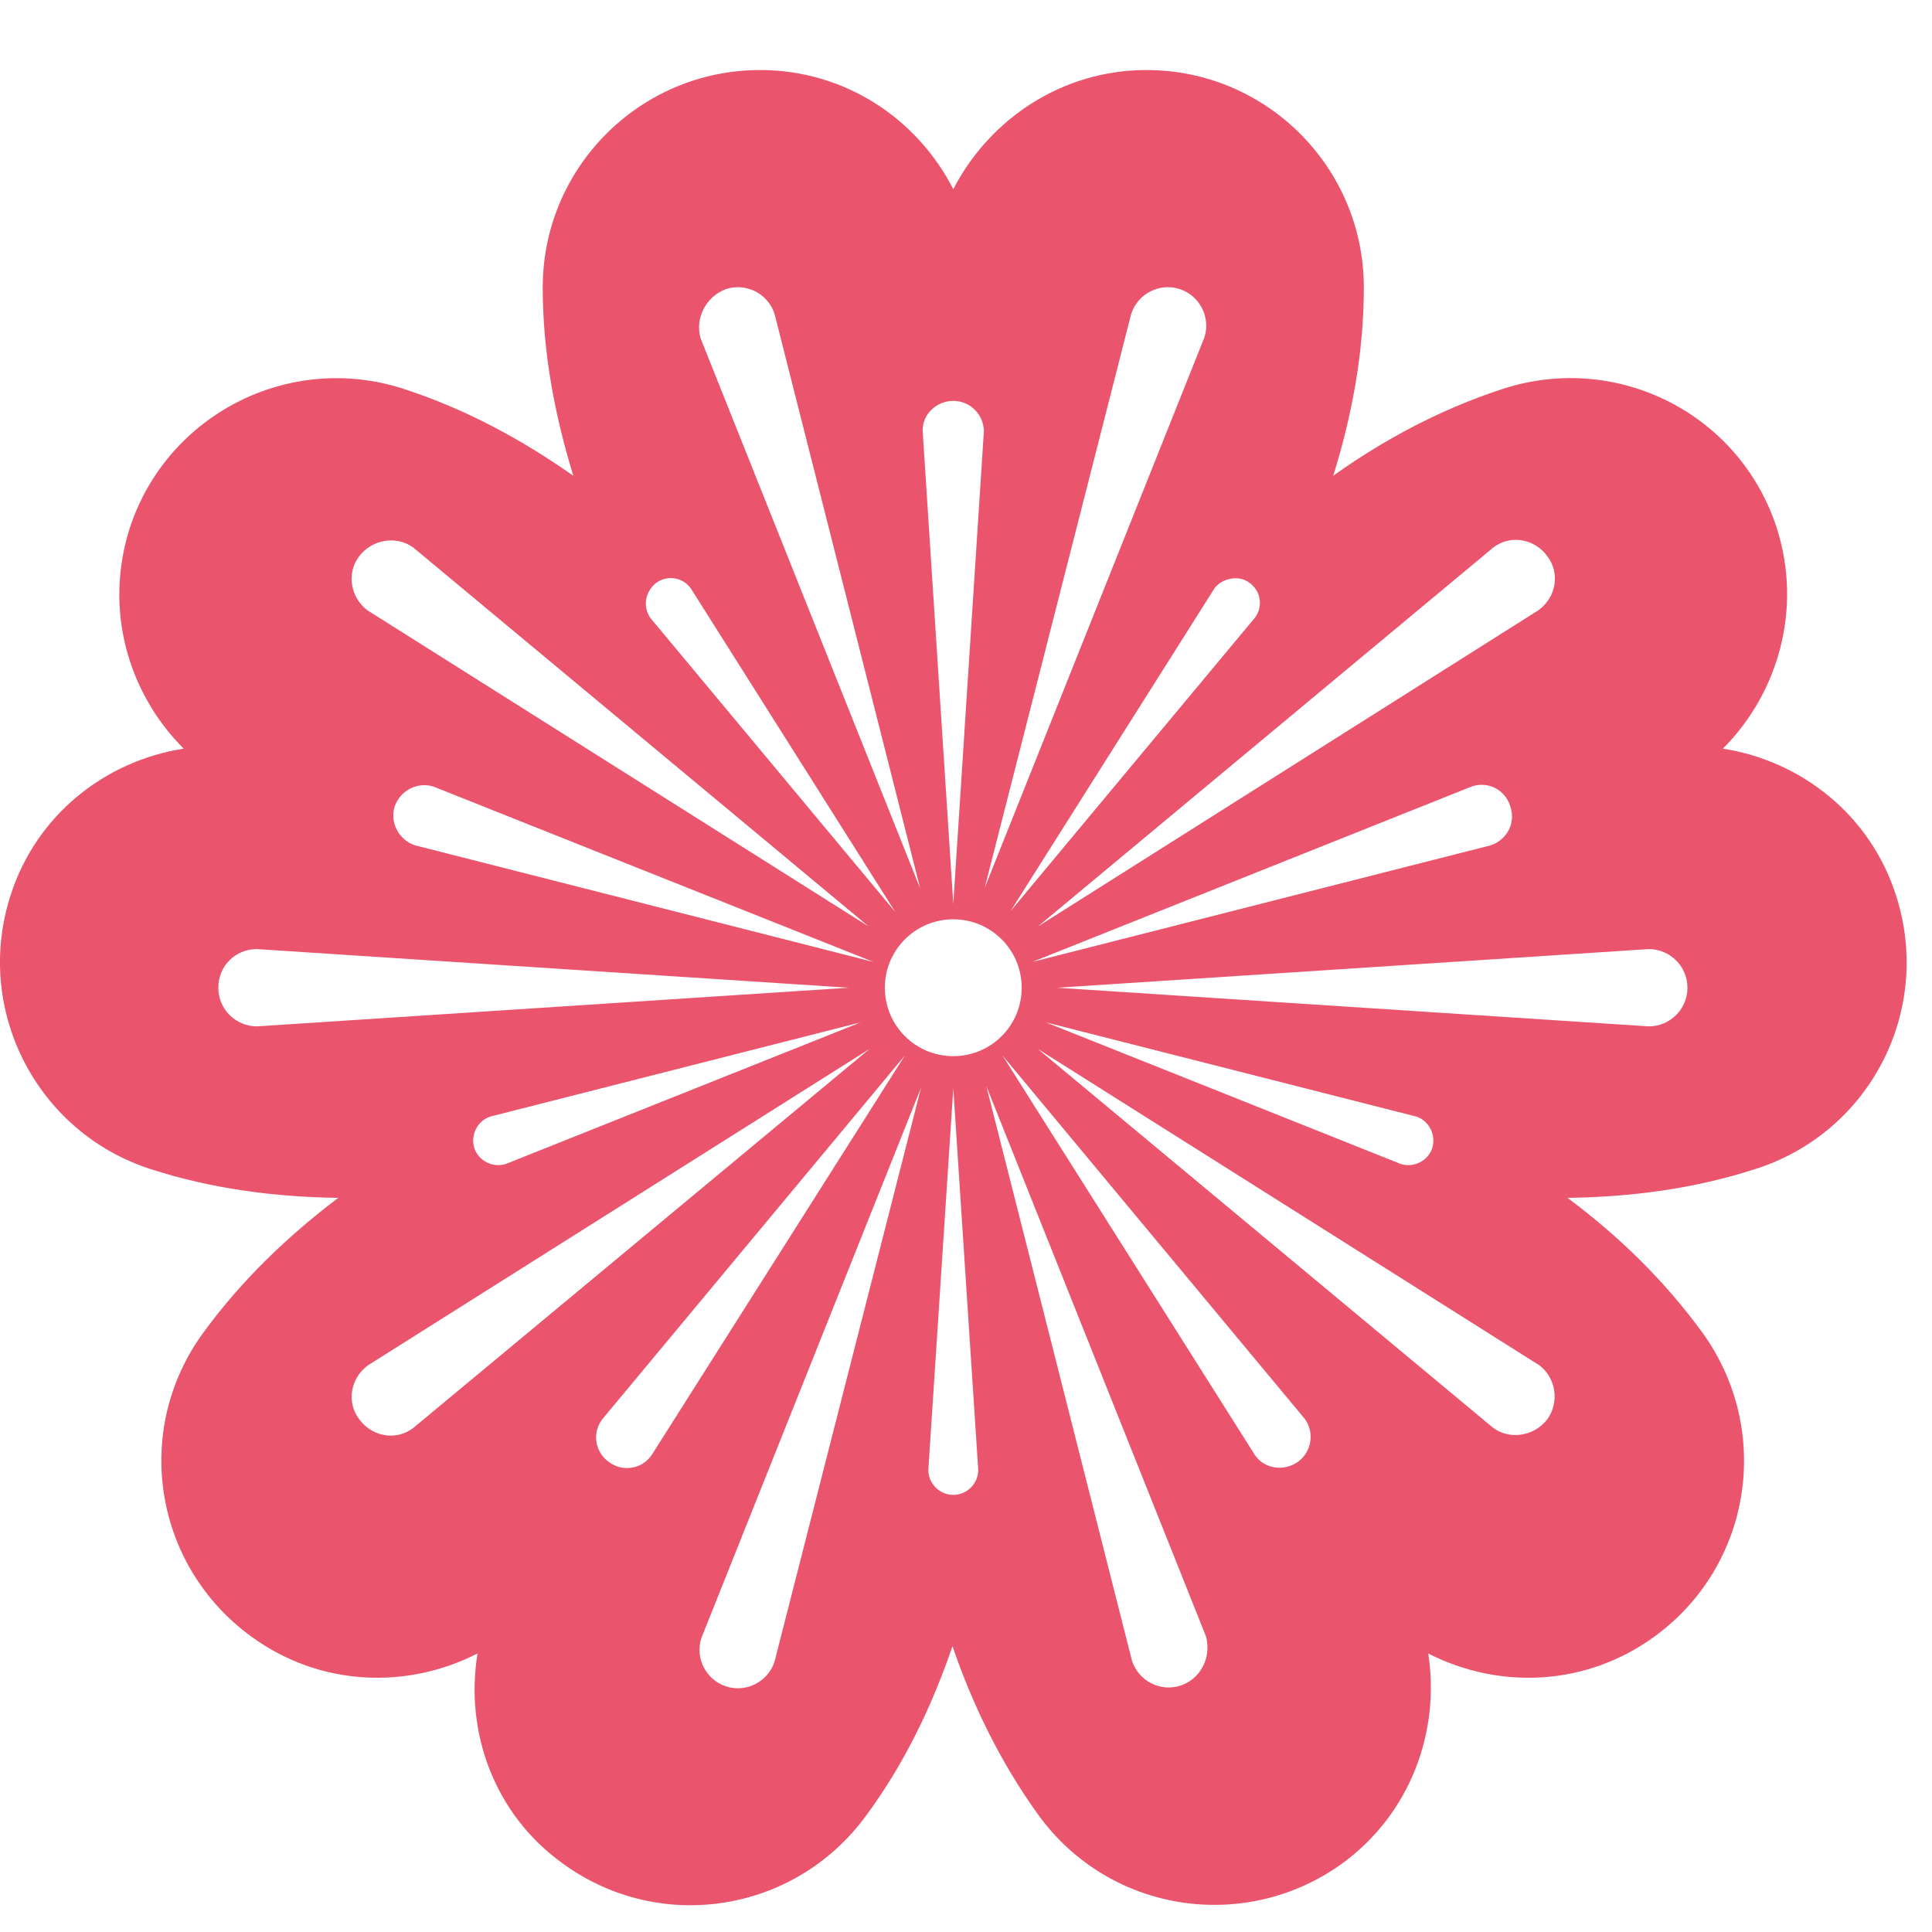 <svg width="24" height="24" viewBox="0 0 24 24" fill="none" xmlns="http://www.w3.org/2000/svg">
<path d="M23.552 11.12C23.232 10.12 22.372 9.45 21.402 9.3C22.092 8.61 22.392 7.56 22.072 6.56C21.612 5.14 20.092 4.37 18.672 4.83C17.902 5.08 17.192 5.46 16.562 5.91C16.792 5.17 16.942 4.39 16.942 3.57C16.942 2.08 15.732 0.87 14.242 0.87C13.192 0.87 12.292 1.48 11.842 2.35C11.392 1.47 10.492 0.87 9.442 0.87C7.952 0.87 6.742 2.08 6.742 3.57C6.742 4.38 6.892 5.16 7.122 5.91C6.482 5.46 5.782 5.08 5.012 4.83C3.592 4.37 2.072 5.15 1.612 6.56C1.292 7.56 1.582 8.6 2.282 9.3C1.312 9.45 0.452 10.12 0.132 11.12C-0.328 12.54 0.452 14.06 1.862 14.52C2.632 14.77 3.422 14.87 4.202 14.88C3.582 15.35 3.002 15.9 2.522 16.56C1.642 17.77 1.912 19.45 3.122 20.33C3.972 20.95 5.052 20.99 5.932 20.54C5.772 21.52 6.142 22.54 6.992 23.15C8.202 24.03 9.882 23.76 10.762 22.55C11.242 21.9 11.582 21.18 11.832 20.45C12.082 21.18 12.432 21.9 12.902 22.55C13.782 23.76 15.462 24.02 16.672 23.15C17.522 22.53 17.892 21.51 17.742 20.54C18.622 20.99 19.702 20.95 20.552 20.33C21.762 19.45 22.022 17.77 21.152 16.56C20.672 15.9 20.102 15.35 19.472 14.88C20.252 14.87 21.042 14.77 21.812 14.52C23.242 14.06 24.012 12.54 23.552 11.12ZM18.552 6.8C18.762 6.64 19.062 6.69 19.222 6.91C19.382 7.12 19.332 7.42 19.112 7.58L12.892 11.51L18.552 6.8ZM18.522 10.5L12.822 11.95L18.282 9.77C18.482 9.7 18.702 9.81 18.762 10.02C18.832 10.22 18.722 10.43 18.522 10.5ZM15.522 7.24C15.662 7.34 15.692 7.53 15.592 7.67L12.552 11.32L15.092 7.3C15.192 7.18 15.392 7.14 15.522 7.24ZM12.692 12.27C12.692 12.74 12.312 13.12 11.842 13.12C11.372 13.12 10.992 12.74 10.992 12.27C10.992 11.8 11.372 11.42 11.842 11.42C12.312 11.42 12.692 11.8 12.692 12.27ZM14.052 3.9C14.132 3.65 14.402 3.51 14.652 3.59C14.902 3.67 15.042 3.94 14.962 4.19L12.232 11.03L14.052 3.9ZM11.842 4.98C12.052 4.98 12.222 5.15 12.222 5.36L11.842 11.23L11.462 5.36C11.452 5.15 11.632 4.98 11.842 4.98ZM9.022 3.59C9.272 3.51 9.542 3.65 9.622 3.9L11.432 11.04L8.702 4.2C8.632 3.95 8.772 3.68 9.022 3.59ZM8.152 7.24C8.292 7.14 8.482 7.17 8.582 7.31L11.122 11.33L8.082 7.68C7.982 7.54 8.012 7.35 8.152 7.24ZM4.462 6.91C4.622 6.7 4.922 6.65 5.132 6.8L10.792 11.51L4.562 7.58C4.352 7.42 4.302 7.12 4.462 6.91ZM10.852 11.95L5.152 10.5C4.952 10.43 4.842 10.22 4.902 10.02C4.972 9.82 5.182 9.71 5.382 9.77L10.852 11.95ZM3.192 12.75C2.932 12.75 2.712 12.54 2.712 12.27C2.712 12 2.922 11.79 3.192 11.79L10.542 12.27L3.192 12.75ZM10.692 12.7L6.282 14.46C6.122 14.51 5.942 14.42 5.892 14.26C5.842 14.1 5.932 13.92 6.092 13.87L10.692 12.7ZM5.132 17.74C4.922 17.9 4.622 17.85 4.462 17.63C4.302 17.42 4.352 17.12 4.572 16.96L10.802 13.03L5.132 17.74ZM8.092 18.08C7.972 18.25 7.732 18.29 7.562 18.16C7.392 18.04 7.352 17.8 7.482 17.63L11.242 13.11L8.092 18.08ZM9.622 20.64C9.542 20.89 9.272 21.03 9.022 20.95C8.772 20.87 8.632 20.6 8.712 20.35L11.442 13.51L9.622 20.64ZM11.842 18.57C11.672 18.57 11.532 18.43 11.532 18.26L11.842 13.52L12.152 18.26C12.152 18.43 12.012 18.57 11.842 18.57ZM14.662 20.94C14.412 21.02 14.142 20.88 14.062 20.63L12.252 13.49L14.982 20.33C15.052 20.59 14.912 20.86 14.662 20.94ZM16.122 18.16C15.952 18.28 15.712 18.25 15.592 18.08L12.452 13.11L16.212 17.63C16.332 17.8 16.292 18.04 16.122 18.16ZM19.222 17.63C19.062 17.84 18.762 17.89 18.552 17.74L12.892 13.03L19.122 16.96C19.332 17.12 19.372 17.42 19.222 17.63ZM12.992 12.7L17.592 13.87C17.752 13.92 17.842 14.1 17.792 14.26C17.742 14.42 17.562 14.51 17.402 14.46L12.992 12.7ZM20.482 12.75L13.132 12.27L20.482 11.79C20.742 11.79 20.962 12 20.962 12.27C20.962 12.54 20.742 12.75 20.482 12.75Z" fill="#EA546D"/>
</svg>
